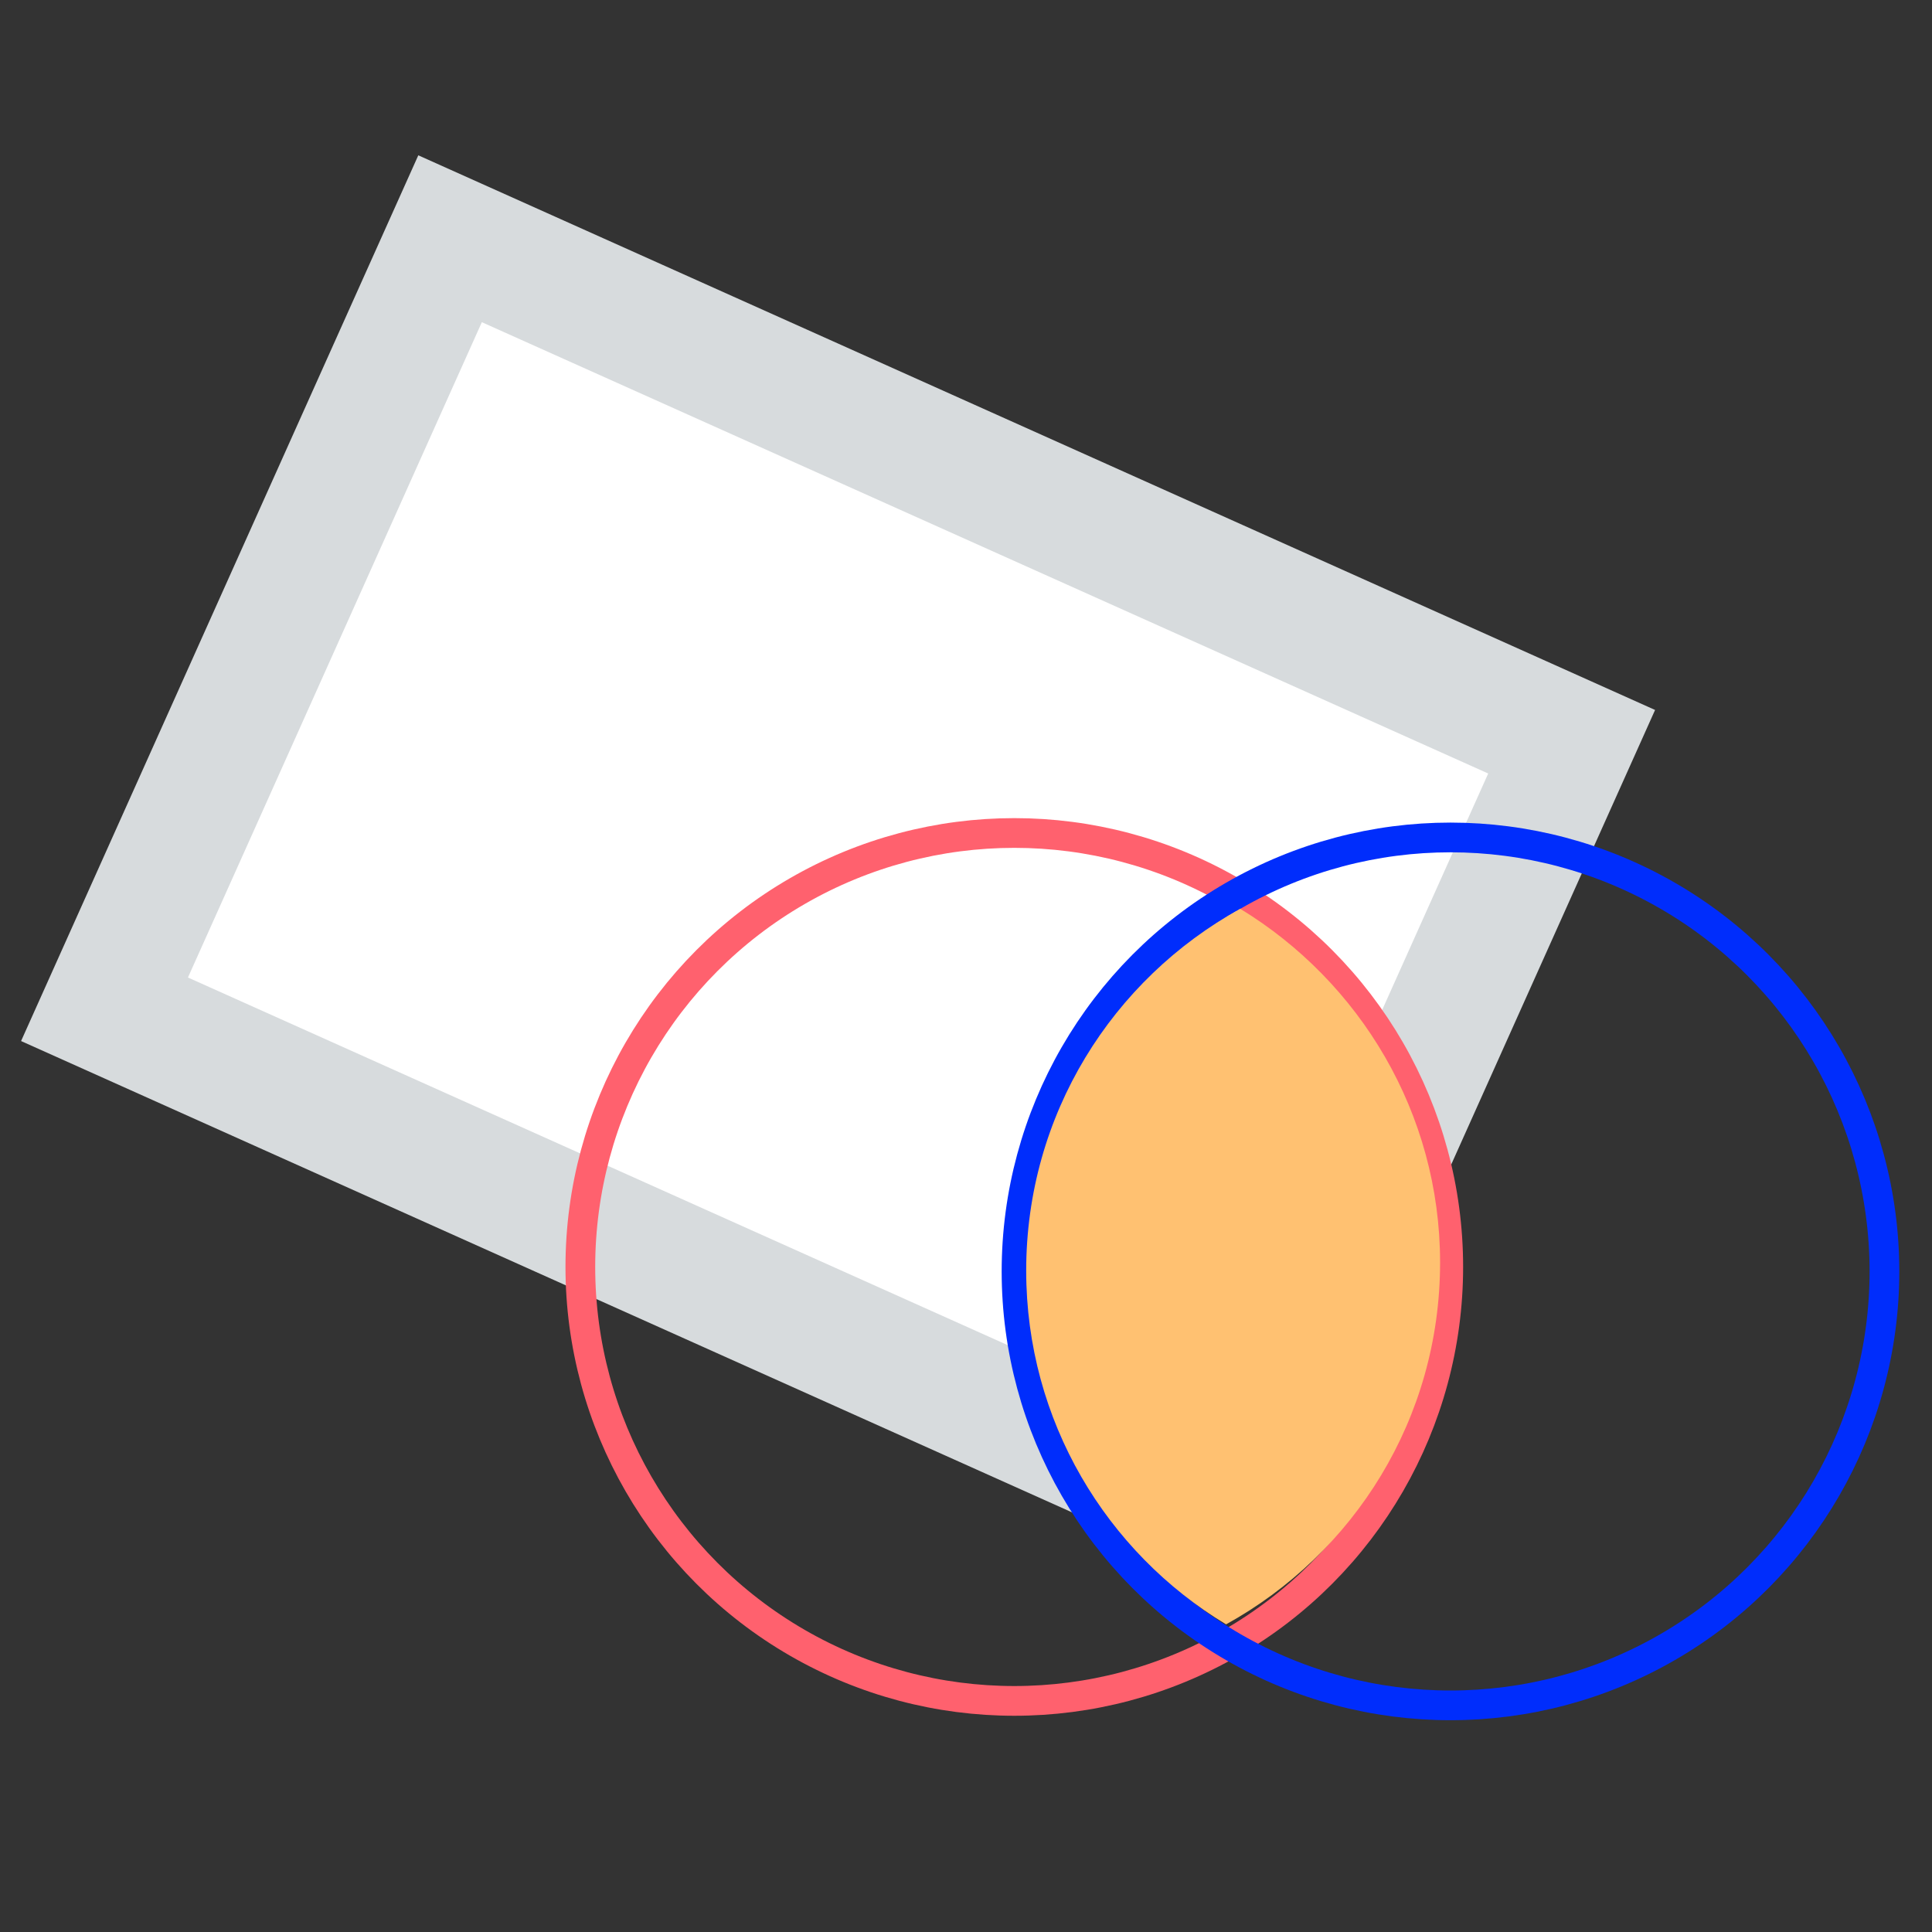 <?xml version="1.0" encoding="utf-8"?>
<!-- Generator: Adobe Illustrator 18.0.0, SVG Export Plug-In . SVG Version: 6.00 Build 0)  -->
<!DOCTYPE svg PUBLIC "-//W3C//DTD SVG 1.1//EN" "http://www.w3.org/Graphics/SVG/1.1/DTD/svg11.dtd">
<svg version="1.1" id="Calque_1" xmlns="http://www.w3.org/2000/svg" xmlns:xlink="http://www.w3.org/1999/xlink" x="0px" y="0px"
	 viewBox="0 0 260 260" enable-background="new 0 0 260 260" xml:space="preserve">
<rect x="0" y="0" width="260" height="260" fill="#333333" stroke="none"/>
<rect x="30.1" y="60.8" transform="matrix(-0.912 -0.409 0.409 -0.912 167.585 271.274)" fill="#FFFFFF" stroke="#D7DBDD" stroke-width="17" stroke-miterlimit="10" width="165.5" height="113.7"/>
<circle fill="none" stroke="#ff616e" stroke-width="4" stroke-miterlimit="10" cx="136.5" cy="170.5" r="58.4"/>
<circle fill="none" stroke="#002DFC" stroke-width="4" stroke-miterlimit="10" cx="195.2" cy="171.1" r="58.4"/>
<path fill="#ffc171" d="M166.9,122.3c-17.2,9.5-28.8,27.7-28.8,48.7c0,20.2,10.8,37.9,26.9,47.6c17.2-9.5,28.8-27.7,28.8-48.7
	C193.8,149.8,183,132.1,166.9,122.3z"/>
</svg>
